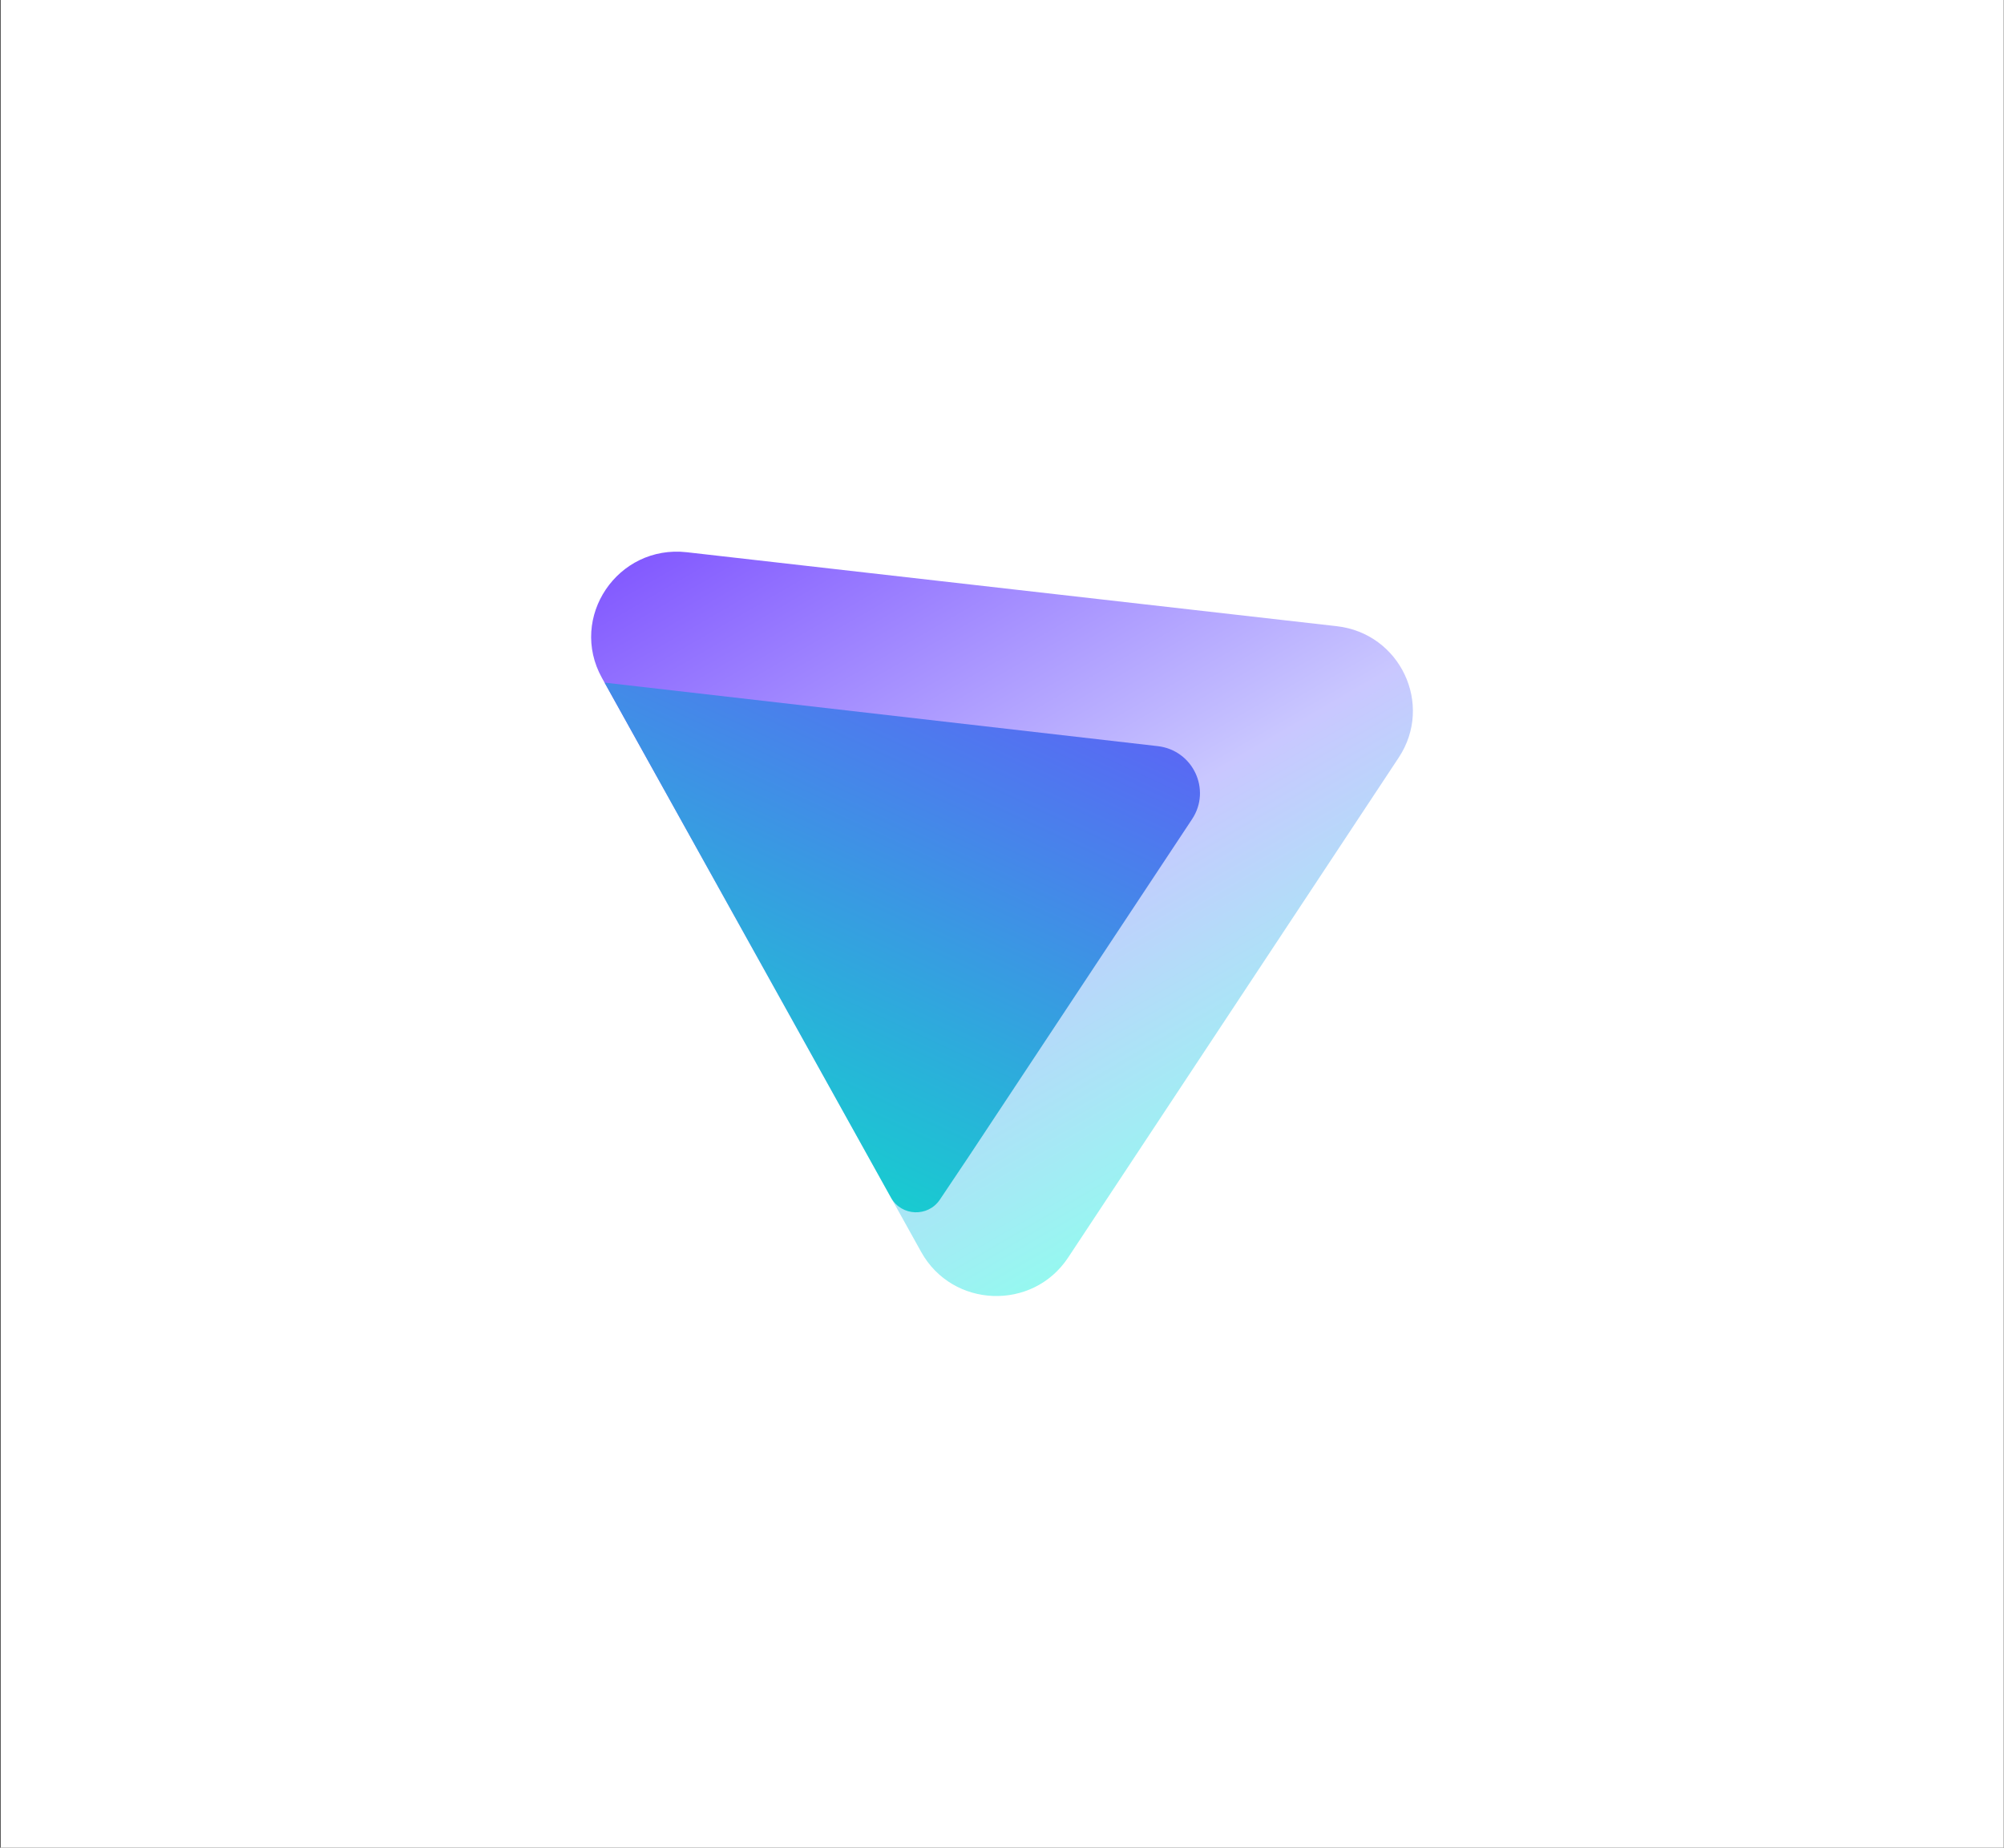 <svg width="2239" height="2064" viewBox="0 0 2239 2064" fill="none" xmlns="http://www.w3.org/2000/svg">
<rect x="0" y="0" width="2239" height="2064" fill="#333333" stroke="none"/>
<rect width="2238" height="2064" transform="translate(0.727)" fill="white"/>
<g clip-path="url(#clip0_11864_192504)">
<path fill-rule="evenodd" clip-rule="evenodd" d="M1029.25 1398.59C1064.15 1461.32 1153.75 1464.72 1193.37 1404.81L1562.77 846.232C1601.95 786.996 1564.47 707.577 1493.53 699.506L767.459 616.892C690.049 608.084 634.933 689.708 672.584 757.396L1029.25 1398.59Z" fill="url(#paint0_linear_11864_192504)"/>
<path d="M1050.08 1340.08L1082.86 1291.18L1331.89 915.021C1353.66 882.133 1332.88 838.014 1293.49 833.491L675.477 762.539L995.623 1338.08C1007.31 1358.68 1036.85 1359.81 1050.08 1340.08Z" fill="url(#paint1_linear_11864_192504)"/>
</g>
<defs>
<linearGradient id="paint0_linear_11864_192504" x1="1490.72" y1="1398.55" x2="899.941" y2="379.734" gradientUnits="userSpaceOnUse">
<stop offset="0.066" stop-color="#8EFFEE"/>
<stop offset="0.45" stop-color="#C9C7FF"/>
<stop offset="1" stop-color="#7341FF"/>
</linearGradient>
<linearGradient id="paint1_linear_11864_192504" x1="1544.76" y1="-293.44" x2="717.468" y2="1476.08" gradientUnits="userSpaceOnUse">
<stop offset="0.48" stop-color="#6D4AFF"/>
<stop offset="0.994" stop-color="#00F0C3"/>
</linearGradient>
<clipPath id="clip0_11864_192504">
<rect width="918.147" height="831.529" fill="white" transform="translate(660.453 616.234)"/>
</clipPath>
</defs>
</svg>
